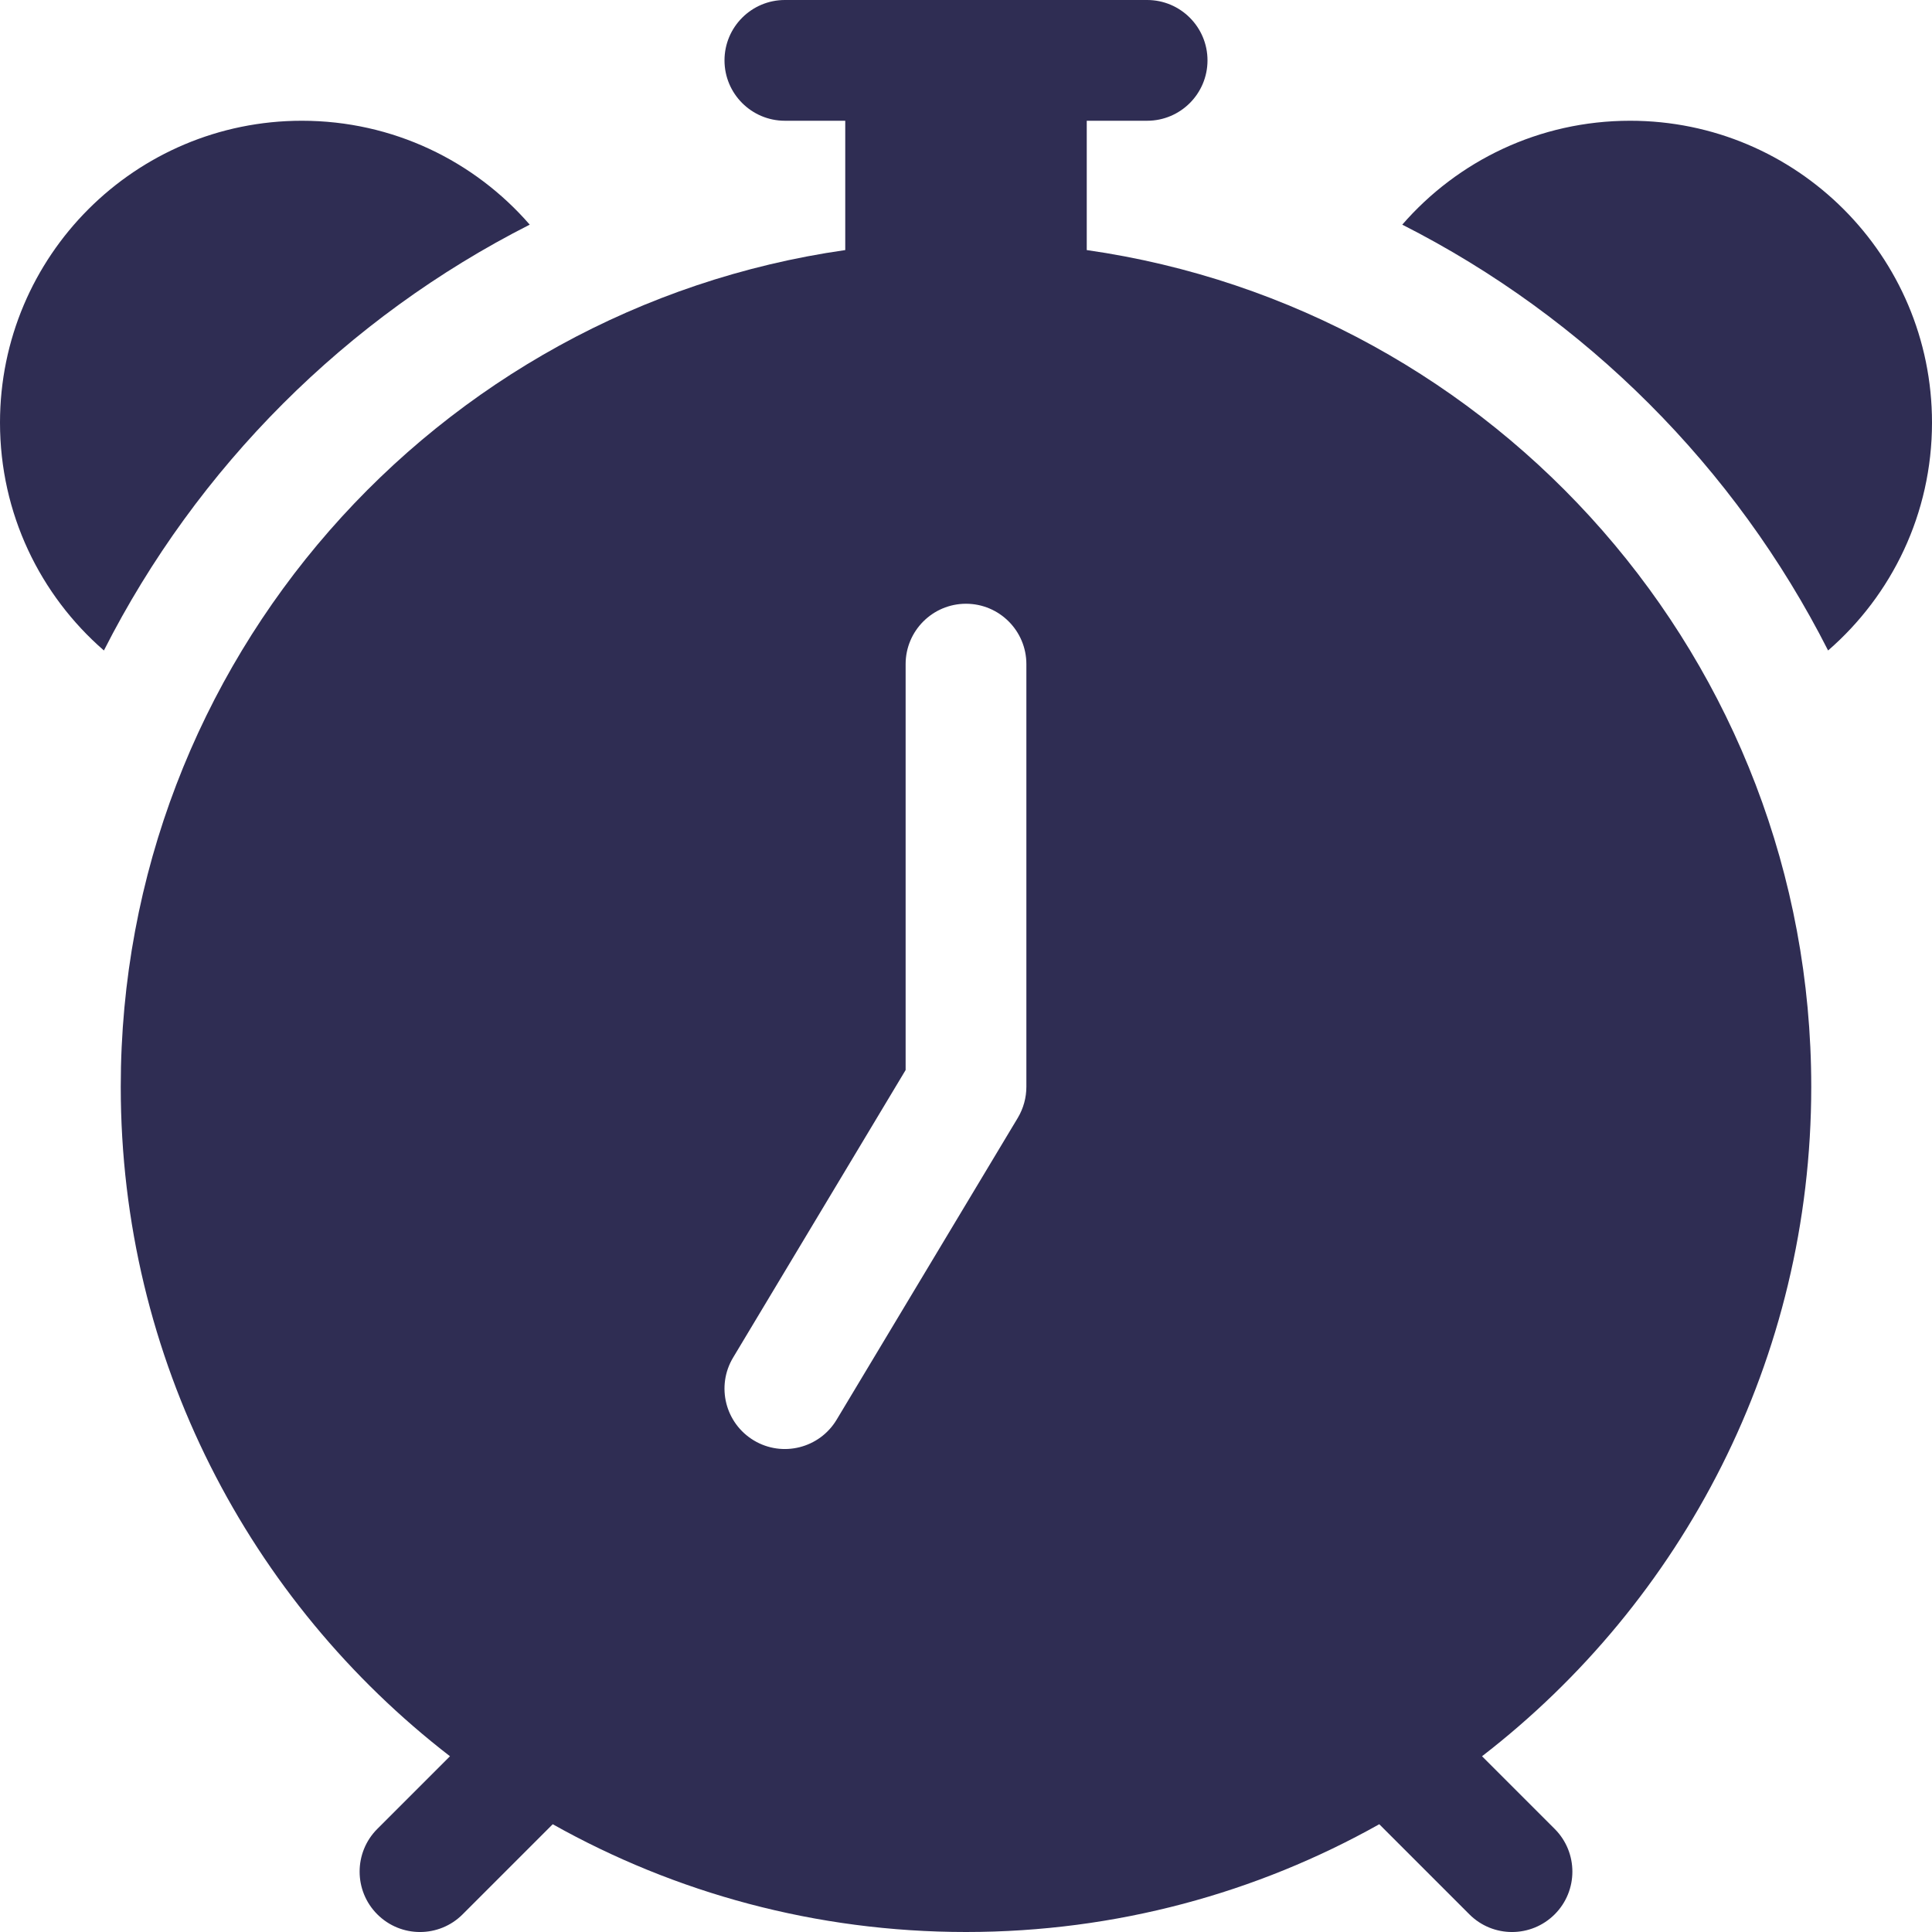 <svg width="32" height="32" viewBox="0 0 32 32" fill="none" xmlns="http://www.w3.org/2000/svg">
<path d="M12 1C12 0.448 12.448 0 13 0H19C19.552 0 20 0.448 20 1C20 1.552 19.552 2 19 2H18V4.142C24.785 5.113 30 10.947 30 18C30 22.515 27.862 26.53 24.547 29.089L25.751 30.293C26.141 30.683 26.141 31.317 25.751 31.707C25.36 32.098 24.727 32.098 24.337 31.707L22.845 30.215C20.82 31.352 18.485 32 16 32C13.515 32 11.18 31.352 9.155 30.215L7.663 31.707C7.273 32.098 6.64 32.098 6.249 31.707C5.859 31.317 5.859 30.683 6.249 30.293L7.453 29.089C4.138 26.53 2 22.515 2 18C2 10.947 7.215 5.113 14 4.142V2H13C12.448 2 12 1.552 12 1ZM17 11C17 10.448 16.552 10 16 10C15.448 10 15 10.448 15 11V17.723L12.143 22.485C11.858 22.959 12.012 23.573 12.486 23.858C12.959 24.142 13.573 23.988 13.857 23.515L16.858 18.515C16.951 18.359 17 18.181 17 18V11Z" fill="#2F2D53"/>
<path d="M1.721 10.774C0.666 9.858 0 8.507 0 7C0 4.239 2.239 2 5 2C6.507 2 7.858 2.666 8.774 3.721C5.739 5.26 3.26 7.739 1.721 10.774Z" fill="#2F2D53"/>
<path d="M23.226 3.721C24.142 2.666 25.493 2 27 2C29.761 2 32 4.239 32 7C32 8.507 31.334 9.858 30.279 10.774C28.74 7.739 26.261 5.26 23.226 3.721Z" fill="#2F2D53"/>
</svg>
